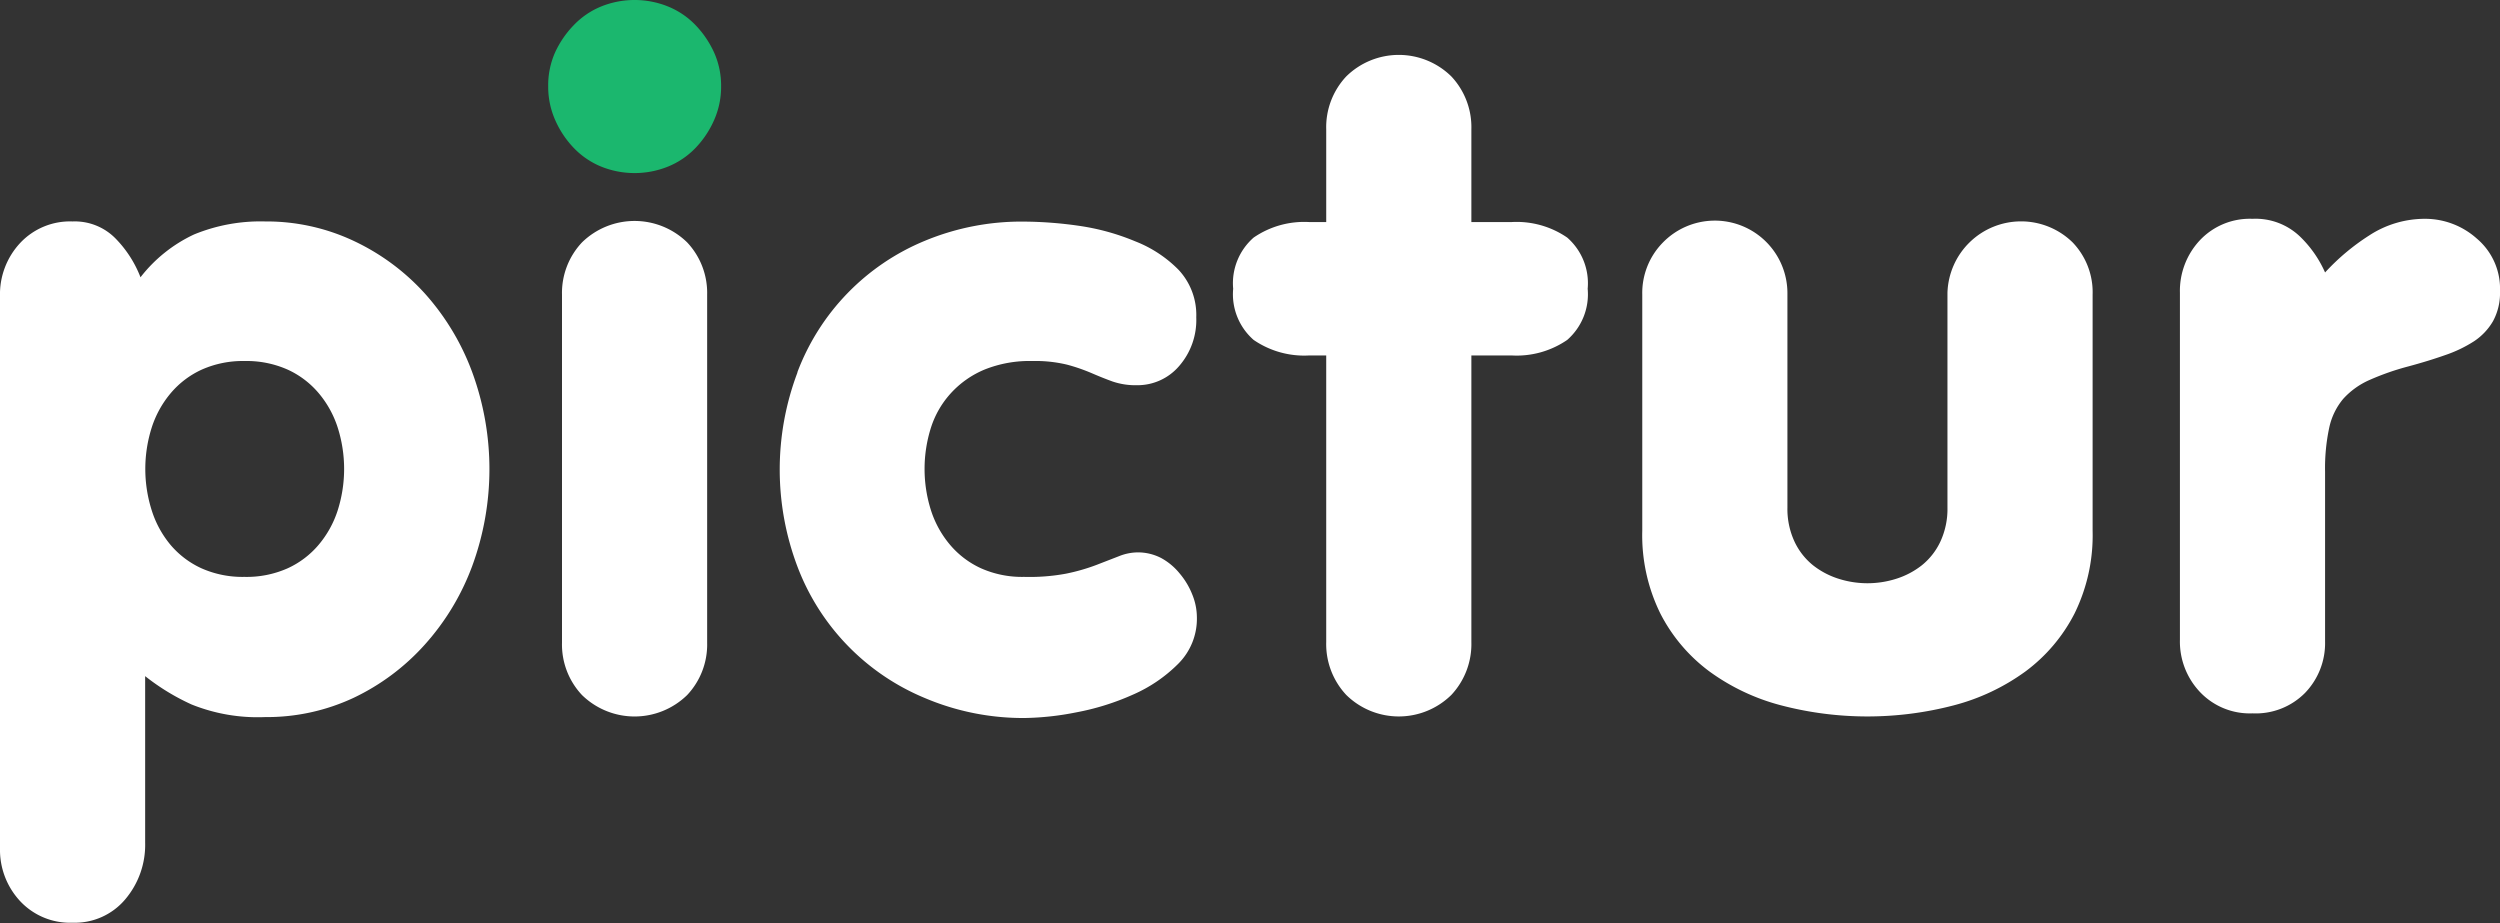<svg xmlns="http://www.w3.org/2000/svg" viewBox="0 0 161.21 59.52"><rect x="0" y="0" width="161.21" height="59.52" fill="#333333" stroke="none"/><defs><style>.cls-1{fill:#fff;}.cls-2{fill:#1bb76e;}</style></defs><title>Asset 4</title><g id="Layer_2" data-name="Layer 2"><g id="Layer_1-2" data-name="Layer 1"><path class="cls-1" d="M0,19.1a4.85,4.85,0,0,1,1.29-3.42,4.4,4.4,0,0,1,3.39-1.4A3.68,3.68,0,0,1,7.5,15.43a7.35,7.35,0,0,1,1.56,2.45,9.41,9.41,0,0,1,3.45-2.76,11.27,11.27,0,0,1,4.59-.84,13.2,13.2,0,0,1,5.7,1.25,14.5,14.5,0,0,1,4.59,3.39A15.76,15.76,0,0,1,30.45,24a18.15,18.15,0,0,1,0,12.5,15.76,15.76,0,0,1-3.06,5.07A14.53,14.53,0,0,1,22.8,45a13.19,13.19,0,0,1-5.7,1.24,11.42,11.42,0,0,1-4.74-.81,14.41,14.41,0,0,1-3-1.83V54.35A5.43,5.43,0,0,1,8.07,58a4.25,4.25,0,0,1-3.39,1.5,4.4,4.4,0,0,1-3.39-1.4A4.85,4.85,0,0,1,0,54.7ZM18.54,36.65a5.73,5.73,0,0,0,2-1.51,6.54,6.54,0,0,0,1.23-2.21,8.82,8.82,0,0,0,0-5.38,6.54,6.54,0,0,0-1.23-2.21,5.73,5.73,0,0,0-2-1.51,6.51,6.51,0,0,0-2.76-.55,6.51,6.51,0,0,0-2.76.55,5.73,5.73,0,0,0-2,1.51,6.54,6.54,0,0,0-1.23,2.21,8.82,8.82,0,0,0,0,5.38A6.54,6.54,0,0,0,11,35.14a5.73,5.73,0,0,0,2,1.51,6.51,6.51,0,0,0,2.76.55A6.51,6.51,0,0,0,18.54,36.65Z"/><path class="cls-2" d="M35.79,3.39A6.29,6.29,0,0,1,37,1.62,5.14,5.14,0,0,1,38.76.42a5.76,5.76,0,0,1,4.32,0,5.14,5.14,0,0,1,1.77,1.2,6.29,6.29,0,0,1,1.2,1.77,5.23,5.23,0,0,1,.45,2.19,5.29,5.29,0,0,1-.45,2.16,6.16,6.16,0,0,1-1.2,1.8,5.14,5.14,0,0,1-1.77,1.2,5.76,5.76,0,0,1-4.32,0A5.14,5.14,0,0,1,37,9.54a6.16,6.16,0,0,1-1.2-1.8,5.29,5.29,0,0,1-.45-2.16A5.23,5.23,0,0,1,35.79,3.39Z"/><path class="cls-1" d="M36.24,19a4.75,4.75,0,0,1,1.29-3.37,4.85,4.85,0,0,1,6.78,0A4.75,4.75,0,0,1,45.6,19V41.45a4.75,4.75,0,0,1-1.29,3.37,4.85,4.85,0,0,1-6.78,0,4.75,4.75,0,0,1-1.29-3.37Z"/><path class="cls-1" d="M51.42,24a14.81,14.81,0,0,1,8.19-8.46,16.24,16.24,0,0,1,6.45-1.25,25.84,25.84,0,0,1,3.51.27,14.89,14.89,0,0,1,3.63,1A8,8,0,0,1,76,17.4a4.26,4.26,0,0,1,1.14,3.06,4.52,4.52,0,0,1-1.11,3.15,3.53,3.53,0,0,1-2.73,1.23,4.57,4.57,0,0,1-1.56-.24q-.66-.24-1.35-.54a11.78,11.78,0,0,0-1.56-.54,8.68,8.68,0,0,0-2.25-.24,7.79,7.79,0,0,0-3.09.55,6.13,6.13,0,0,0-2.16,1.51,6,6,0,0,0-1.29,2.21,8.82,8.82,0,0,0,0,5.38,6.54,6.54,0,0,0,1.23,2.21,5.73,5.73,0,0,0,2,1.51,6.51,6.51,0,0,0,2.76.55A12.92,12.92,0,0,0,68.7,37a12.49,12.49,0,0,0,2-.57l1.47-.57a3.3,3.3,0,0,1,1.17-.24,3.26,3.26,0,0,1,1.53.36,4,4,0,0,1,1.2,1,4.85,4.85,0,0,1,.81,1.35,3.94,3.94,0,0,1,.3,1.47,4.1,4.1,0,0,1-1.2,3,9.46,9.46,0,0,1-2.94,2,16.22,16.22,0,0,1-3.66,1.14,18.31,18.31,0,0,1-3.3.36A16.23,16.23,0,0,1,59.61,45a14.87,14.87,0,0,1-8.19-8.47,17.7,17.7,0,0,1,0-12.5Z"/><path class="cls-1" d="M85.52,22.92H84.44a5.75,5.75,0,0,1-3.6-1,3.91,3.91,0,0,1-1.32-3.3,3.91,3.91,0,0,1,1.32-3.3,5.75,5.75,0,0,1,3.6-1h1.08v-6a4.78,4.78,0,0,1,1.29-3.39,4.83,4.83,0,0,1,6.78,0,4.78,4.78,0,0,1,1.29,3.39v6h2.58a5.75,5.75,0,0,1,3.6,1,3.91,3.91,0,0,1,1.32,3.3,3.91,3.91,0,0,1-1.32,3.3,5.75,5.75,0,0,1-3.6,1H94.88V41.41a4.8,4.8,0,0,1-1.29,3.4,4.83,4.83,0,0,1-6.78,0,4.8,4.8,0,0,1-1.29-3.4Z"/><path class="cls-1" d="M134.94,34.22a11.42,11.42,0,0,1-1.17,5.35,10.73,10.73,0,0,1-3.15,3.72A13.72,13.72,0,0,1,126,45.48a22,22,0,0,1-11.16,0,13.72,13.72,0,0,1-4.62-2.19,10.73,10.73,0,0,1-3.15-3.72,11.42,11.42,0,0,1-1.17-5.35V19a4.64,4.64,0,0,1,1.29-3.32,4.68,4.68,0,0,1,8.07,3.25v13.8a5,5,0,0,0,.45,2.18,4.3,4.3,0,0,0,1.2,1.54,5.19,5.19,0,0,0,1.68.88,6.12,6.12,0,0,0,3.66,0,5.19,5.19,0,0,0,1.68-.88,4.3,4.3,0,0,0,1.2-1.54,5,5,0,0,0,.45-2.18V18.88a4.75,4.75,0,0,1,8.07-3.25A4.64,4.64,0,0,1,134.94,19Z"/><path class="cls-1" d="M140.57,18.87a4.77,4.77,0,0,1,1.29-3.38,4.42,4.42,0,0,1,3.39-1.38,4.14,4.14,0,0,1,3.06,1.14,7.32,7.32,0,0,1,1.62,2.32,14.33,14.33,0,0,1,2.85-2.39,6.56,6.56,0,0,1,3.63-1.07,5,5,0,0,1,3.3,1.27,4.23,4.23,0,0,1,1.5,3.4,3.8,3.8,0,0,1-.45,1.93,3.91,3.91,0,0,1-1.23,1.3,8.47,8.47,0,0,1-1.86.89q-1.08.38-2.34.72a16.58,16.58,0,0,0-2.55.89,5,5,0,0,0-1.68,1.21,4.28,4.28,0,0,0-.9,1.85,12.51,12.51,0,0,0-.27,2.85V41.37a4.62,4.62,0,0,1-1.29,3.31A4.47,4.47,0,0,1,145.25,46a4.42,4.42,0,0,1-3.39-1.38,4.73,4.73,0,0,1-1.29-3.37Z"/></g></g></svg>